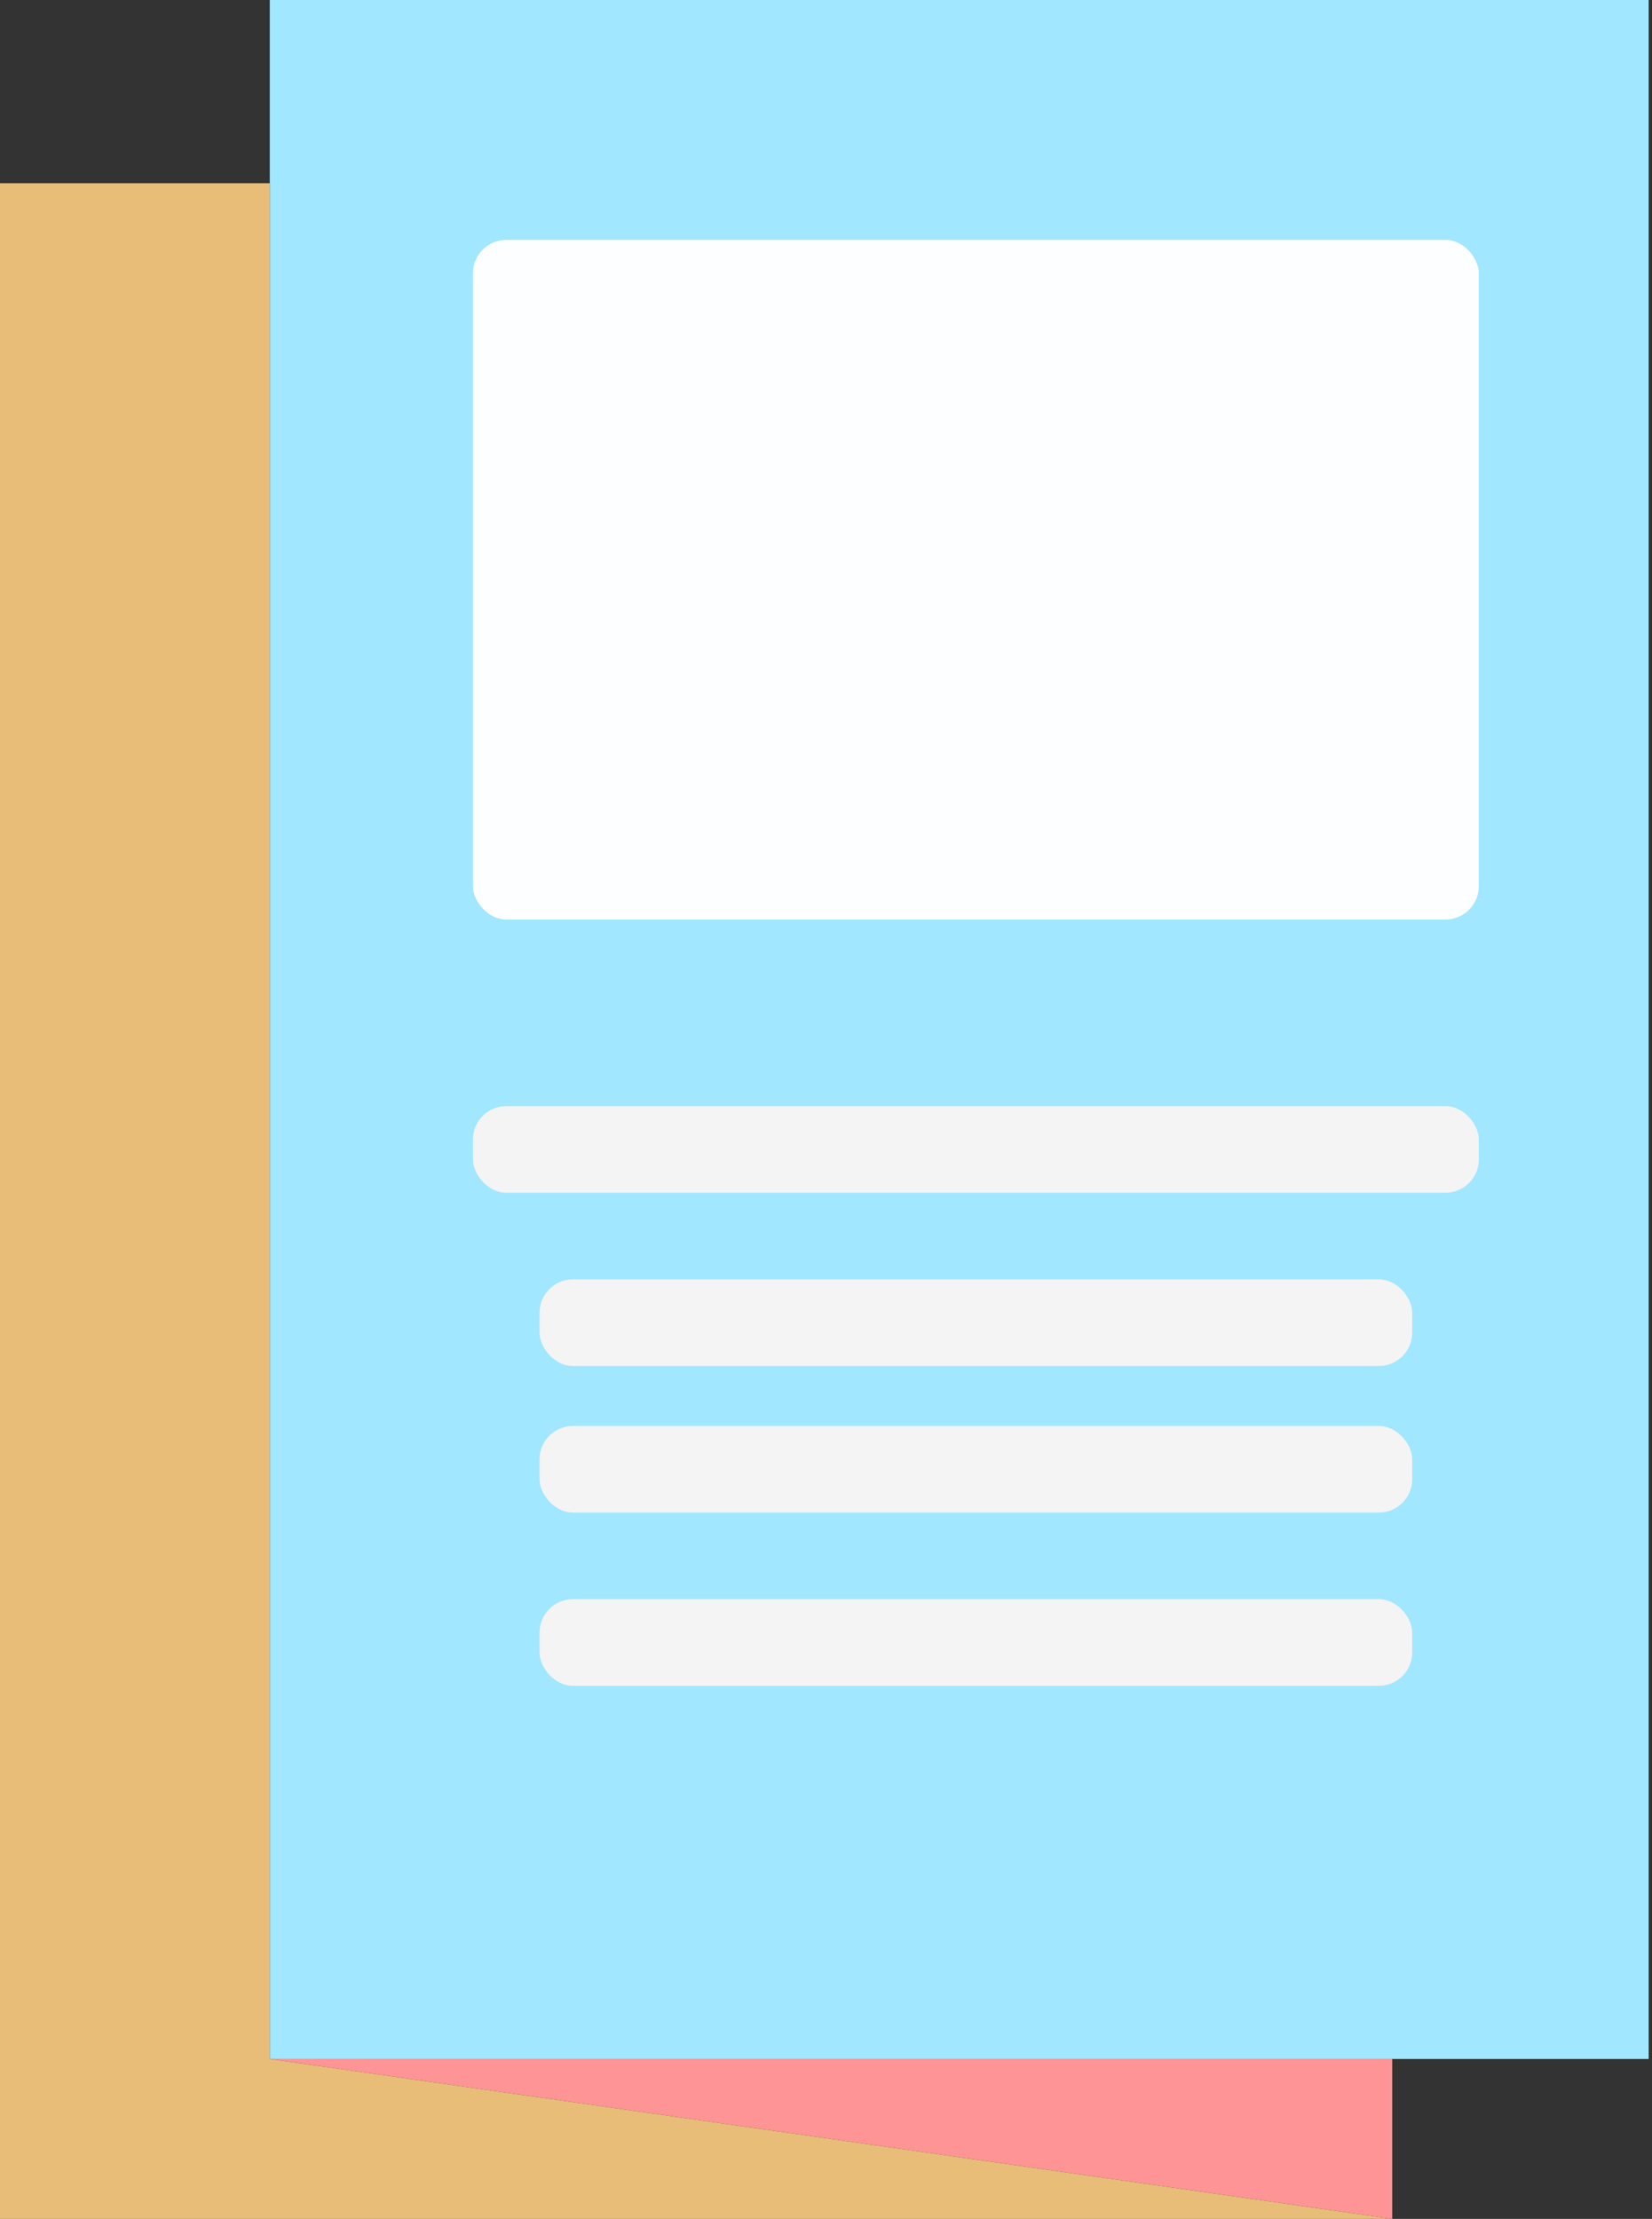 <svg width="248" height="333" viewBox="0 0 248 333" fill="none" xmlns="http://www.w3.org/2000/svg">
<rect x="0" y="0" width="248" height="333" fill="#333333" stroke="none"/>
<path d="M40.5 0H247.5V309H209H40.5V27.5V0Z" fill="#A1E7FF"/>
<path d="M40.5 309L209 333V309H40.5Z" fill="#FF9496"/>
<path d="M209 333L40.5 309V27.5H0V333H209Z" fill="#E8BD78"/>
<rect x="81" y="214" width="131" height="13" rx="5" fill="#F4F4F4"/>
<rect x="71" y="166" width="151" height="13" rx="5" fill="#F4F4F4"/>
<rect x="81" y="192" width="131" height="13" rx="5" fill="#F4F4F4"/>
<rect x="81" y="240" width="131" height="13" rx="5" fill="#F4F4F4"/>
<rect x="71" y="36" width="151" height="102" rx="5" fill="#FDFEFF"/>
</svg>
